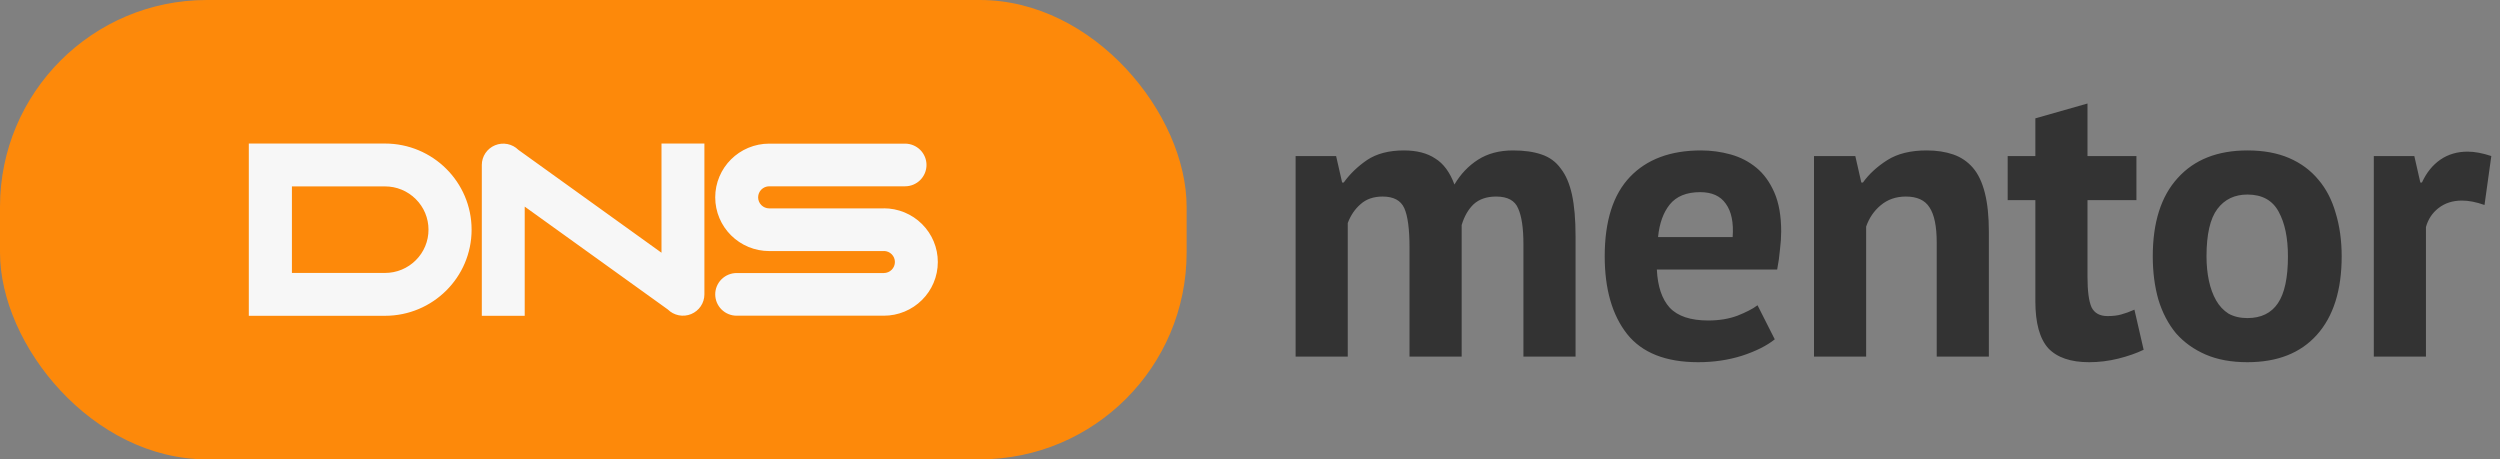 <svg width="332" height="61" viewBox="0 0 332 61" fill="none" xmlns="http://www.w3.org/2000/svg">
<rect x="0" y="0" width="332" height="61" fill="#808080" stroke="none"/>
<rect width="157.583" height="61" rx="27.463" fill="#FD890A"/>
<path fill-rule="evenodd" clip-rule="evenodd" d="M56.904 30.5C56.906 29.745 56.757 28.997 56.467 28.3C56.176 27.603 55.75 26.97 55.211 26.437C54.676 25.902 54.039 25.478 53.338 25.189C52.637 24.9 51.885 24.752 51.126 24.754H38.766V36.246H51.126C51.885 36.248 52.637 36.1 53.339 35.811C54.04 35.522 54.677 35.098 55.212 34.563C55.75 34.031 56.177 33.398 56.467 32.7C56.758 32.003 56.906 31.255 56.904 30.501V30.5ZM62.628 30.5C62.628 36.816 57.478 41.938 51.126 41.938H33.042V19.062H51.126C57.478 19.062 62.628 24.183 62.628 30.5ZM122.442 29.753C121.777 29.09 120.986 28.564 120.116 28.206C119.246 27.848 118.314 27.664 117.372 27.665V27.674H102.154C101.763 27.674 101.388 27.519 101.112 27.244C100.835 26.969 100.68 26.596 100.679 26.207C100.679 25.399 101.34 24.741 102.154 24.741H120.191C120.946 24.741 121.671 24.443 122.205 23.911C122.739 23.38 123.039 22.66 123.039 21.908C123.039 21.157 122.739 20.436 122.205 19.905C121.671 19.374 120.946 19.075 120.191 19.075H102.154C101.187 19.075 100.248 19.265 99.361 19.637C98.509 19.995 97.735 20.514 97.082 21.164C96.428 21.814 95.906 22.584 95.547 23.431C95.172 24.309 94.98 25.254 94.982 26.207C94.982 27.169 95.172 28.103 95.547 28.984C95.906 29.831 96.428 30.601 97.082 31.251C97.748 31.914 98.538 32.44 99.409 32.799C100.279 33.157 101.212 33.341 102.154 33.34H117.372V33.331C118.184 33.331 118.844 33.987 118.844 34.794C118.844 35.182 118.689 35.555 118.413 35.829C118.137 36.104 117.762 36.258 117.372 36.259H97.831C97.075 36.259 96.35 36.557 95.816 37.089C95.282 37.62 94.982 38.34 94.982 39.092C94.982 39.843 95.282 40.564 95.816 41.095C96.35 41.626 97.075 41.925 97.831 41.925H117.372C118.314 41.926 119.246 41.742 120.116 41.383C120.986 41.025 121.777 40.499 122.442 39.836C123.096 39.187 123.617 38.418 123.977 37.571C124.351 36.693 124.543 35.748 124.542 34.795C124.543 33.858 124.358 32.931 123.998 32.066C123.637 31.2 123.108 30.415 122.442 29.753ZM87.847 19.062H93.544V39.092C93.544 39.652 93.377 40.2 93.064 40.666C92.751 41.131 92.306 41.494 91.786 41.709C91.265 41.923 90.692 41.979 90.14 41.87C89.587 41.76 89.08 41.49 88.681 41.094L69.682 27.438V41.938H63.984V21.908C63.984 21.348 64.151 20.8 64.464 20.334C64.777 19.869 65.222 19.506 65.743 19.291C66.263 19.077 66.836 19.021 67.389 19.13C67.941 19.24 68.449 19.509 68.847 19.906L87.846 33.562L87.847 19.062Z" fill="#F7F7F7"/>
<path d="M187.183 47.354V32.867C187.183 30.417 186.953 28.677 186.491 27.647C186.029 26.617 185.071 26.102 183.615 26.102C182.408 26.102 181.431 26.44 180.685 27.114C179.94 27.754 179.372 28.588 178.981 29.618V47.354H172.057V20.723H177.436L178.235 24.238H178.448C179.265 23.102 180.295 22.108 181.538 21.256C182.816 20.403 184.449 19.977 186.438 19.977C188.142 19.977 189.527 20.332 190.592 21.043C191.693 21.717 192.545 22.871 193.149 24.505C193.965 23.12 195.013 22.019 196.291 21.202C197.57 20.386 199.114 19.977 200.925 19.977C202.416 19.977 203.677 20.155 204.707 20.51C205.772 20.865 206.624 21.486 207.263 22.374C207.938 23.226 208.435 24.38 208.755 25.836C209.074 27.292 209.234 29.139 209.234 31.375V47.354H202.31V32.388C202.31 30.293 202.079 28.73 201.618 27.7C201.191 26.635 200.215 26.102 198.688 26.102C197.445 26.102 196.451 26.44 195.705 27.114C194.995 27.789 194.463 28.712 194.108 29.884V47.354H187.183ZM235.689 45.064C234.624 45.916 233.168 46.644 231.321 47.248C229.51 47.816 227.575 48.1 225.516 48.1C221.219 48.1 218.077 46.857 216.088 44.371C214.1 41.85 213.106 38.406 213.106 34.039C213.106 29.352 214.224 25.836 216.461 23.493C218.698 21.149 221.841 19.977 225.889 19.977C227.238 19.977 228.552 20.155 229.83 20.51C231.108 20.865 232.245 21.451 233.239 22.268C234.233 23.084 235.032 24.185 235.636 25.57C236.239 26.955 236.541 28.677 236.541 30.736C236.541 31.482 236.488 32.281 236.381 33.133C236.31 33.985 236.186 34.873 236.008 35.796H220.03C220.136 38.033 220.704 39.72 221.734 40.856C222.799 41.992 224.504 42.561 226.847 42.561C228.303 42.561 229.599 42.348 230.736 41.922C231.907 41.46 232.795 40.998 233.399 40.537L235.689 45.064ZM225.782 25.517C223.971 25.517 222.622 26.067 221.734 27.168C220.882 28.233 220.367 29.671 220.19 31.482H230.096C230.238 29.565 229.937 28.091 229.191 27.061C228.481 26.032 227.344 25.517 225.782 25.517ZM257.197 47.354V32.228C257.197 30.062 256.877 28.499 256.238 27.541C255.635 26.582 254.587 26.102 253.096 26.102C251.782 26.102 250.663 26.493 249.74 27.274C248.853 28.02 248.213 28.961 247.823 30.097V47.354H240.899V20.723H246.385L247.184 24.238H247.397C248.213 23.102 249.296 22.108 250.646 21.256C251.995 20.403 253.735 19.977 255.865 19.977C257.179 19.977 258.351 20.155 259.381 20.51C260.411 20.865 261.28 21.451 261.991 22.268C262.701 23.084 263.233 24.203 263.589 25.623C263.944 27.008 264.121 28.73 264.121 30.79V47.354H257.197ZM266.62 20.723H270.295V15.716L277.22 13.746V20.723H283.718V26.582H277.22V36.808C277.22 38.655 277.397 39.986 277.752 40.803C278.143 41.584 278.853 41.975 279.883 41.975C280.593 41.975 281.196 41.904 281.694 41.762C282.226 41.62 282.812 41.407 283.451 41.123L284.676 46.449C283.718 46.91 282.599 47.301 281.321 47.621C280.042 47.94 278.746 48.1 277.433 48.1C274.983 48.1 273.172 47.478 272 46.236C270.864 44.957 270.295 42.88 270.295 40.004V26.582H266.62V20.723ZM285.888 34.039C285.888 29.529 286.989 26.067 289.19 23.652C291.392 21.202 294.481 19.977 298.458 19.977C300.588 19.977 302.435 20.315 303.997 20.989C305.56 21.664 306.856 22.623 307.885 23.866C308.915 25.073 309.679 26.546 310.176 28.286C310.708 30.026 310.975 31.944 310.975 34.039C310.975 38.548 309.874 42.028 307.672 44.478C305.506 46.893 302.435 48.1 298.458 48.1C296.327 48.1 294.481 47.763 292.919 47.088C291.356 46.413 290.043 45.472 288.977 44.265C287.948 43.022 287.166 41.531 286.634 39.791C286.137 38.051 285.888 36.134 285.888 34.039ZM293.025 34.039C293.025 35.21 293.132 36.293 293.345 37.288C293.558 38.282 293.877 39.152 294.304 39.898C294.73 40.643 295.28 41.229 295.955 41.655C296.665 42.046 297.499 42.241 298.458 42.241C300.269 42.241 301.618 41.584 302.506 40.27C303.394 38.956 303.838 36.879 303.838 34.039C303.838 31.588 303.429 29.618 302.612 28.127C301.796 26.6 300.411 25.836 298.458 25.836C296.754 25.836 295.422 26.475 294.463 27.754C293.505 29.032 293.025 31.127 293.025 34.039ZM329.942 27.221C328.841 26.83 327.847 26.635 326.959 26.635C325.716 26.635 324.669 26.973 323.817 27.647C323 28.286 322.45 29.121 322.166 30.15V47.354H315.242V20.723H320.621L321.42 24.238H321.633C322.237 22.924 323.053 21.913 324.083 21.202C325.113 20.492 326.32 20.137 327.705 20.137C328.628 20.137 329.676 20.332 330.847 20.723L329.942 27.221Z" fill="#333333"/>
</svg>
